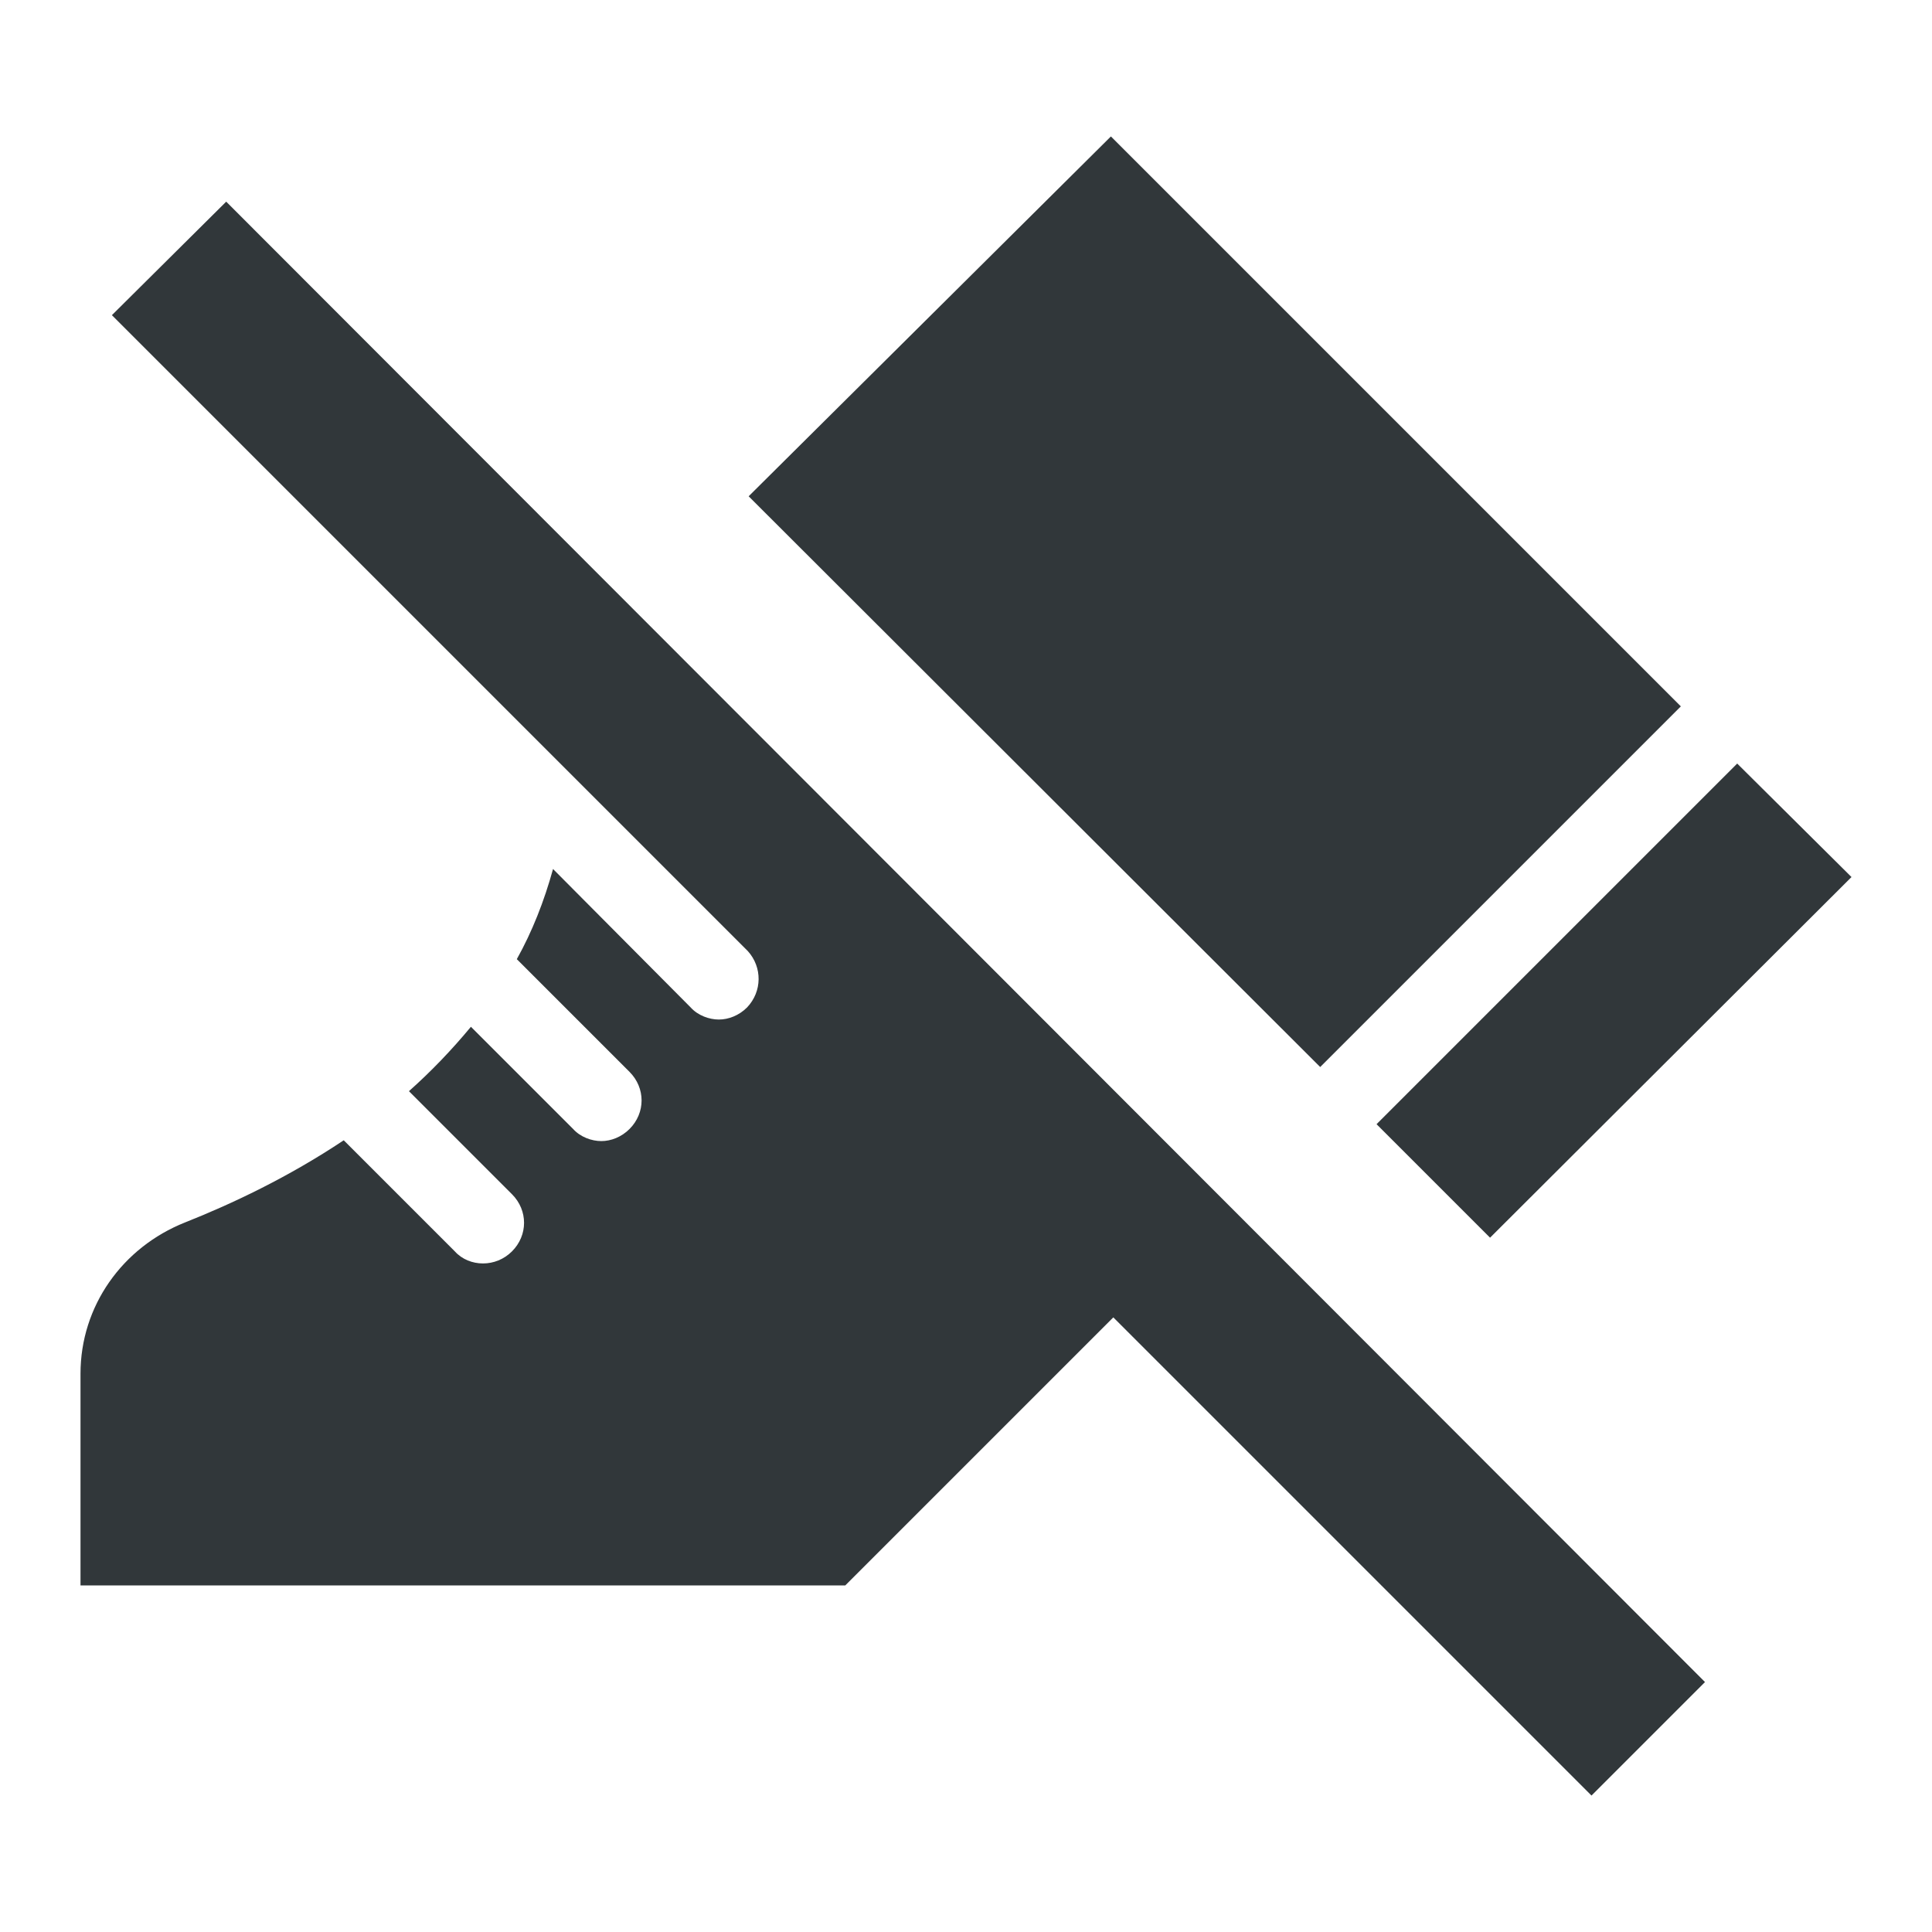 <svg width="24" height="24" viewBox="0 0 24 24" fill="none" xmlns="http://www.w3.org/2000/svg">
<path d="M1.39 3.915L9.29 11.815C9.47 12.015 9.47 12.315 9.28 12.515C9.18 12.615 9.05 12.665 8.93 12.665C8.81 12.665 8.67 12.615 8.58 12.515L6.87 10.795C6.76 11.195 6.61 11.575 6.42 11.915L7.82 13.315C8.02 13.515 8.02 13.825 7.82 14.025C7.72 14.125 7.59 14.175 7.47 14.175C7.35 14.175 7.21 14.125 7.12 14.025L5.85 12.755C5.61 13.045 5.35 13.315 5.08 13.555L6.36 14.835C6.56 15.035 6.56 15.345 6.36 15.545C6.26 15.645 6.13 15.695 6 15.695C5.87 15.695 5.74 15.645 5.65 15.545L4.27 14.165C3.58 14.625 2.88 14.955 2.3 15.185C1.52 15.495 1 16.225 1 17.065V19.695H10.5L13.83 16.365L19.77 22.305L21.18 20.895L2.81 2.505L1.39 3.915ZM18.51 15.375L17.1 13.965L21.58 9.485L23 10.895L18.51 15.375ZM20.88 8.775L16.4 13.255L9.3 6.165L13.8 1.695L20.88 8.775Z" fill="#31373A"/>
</svg>
